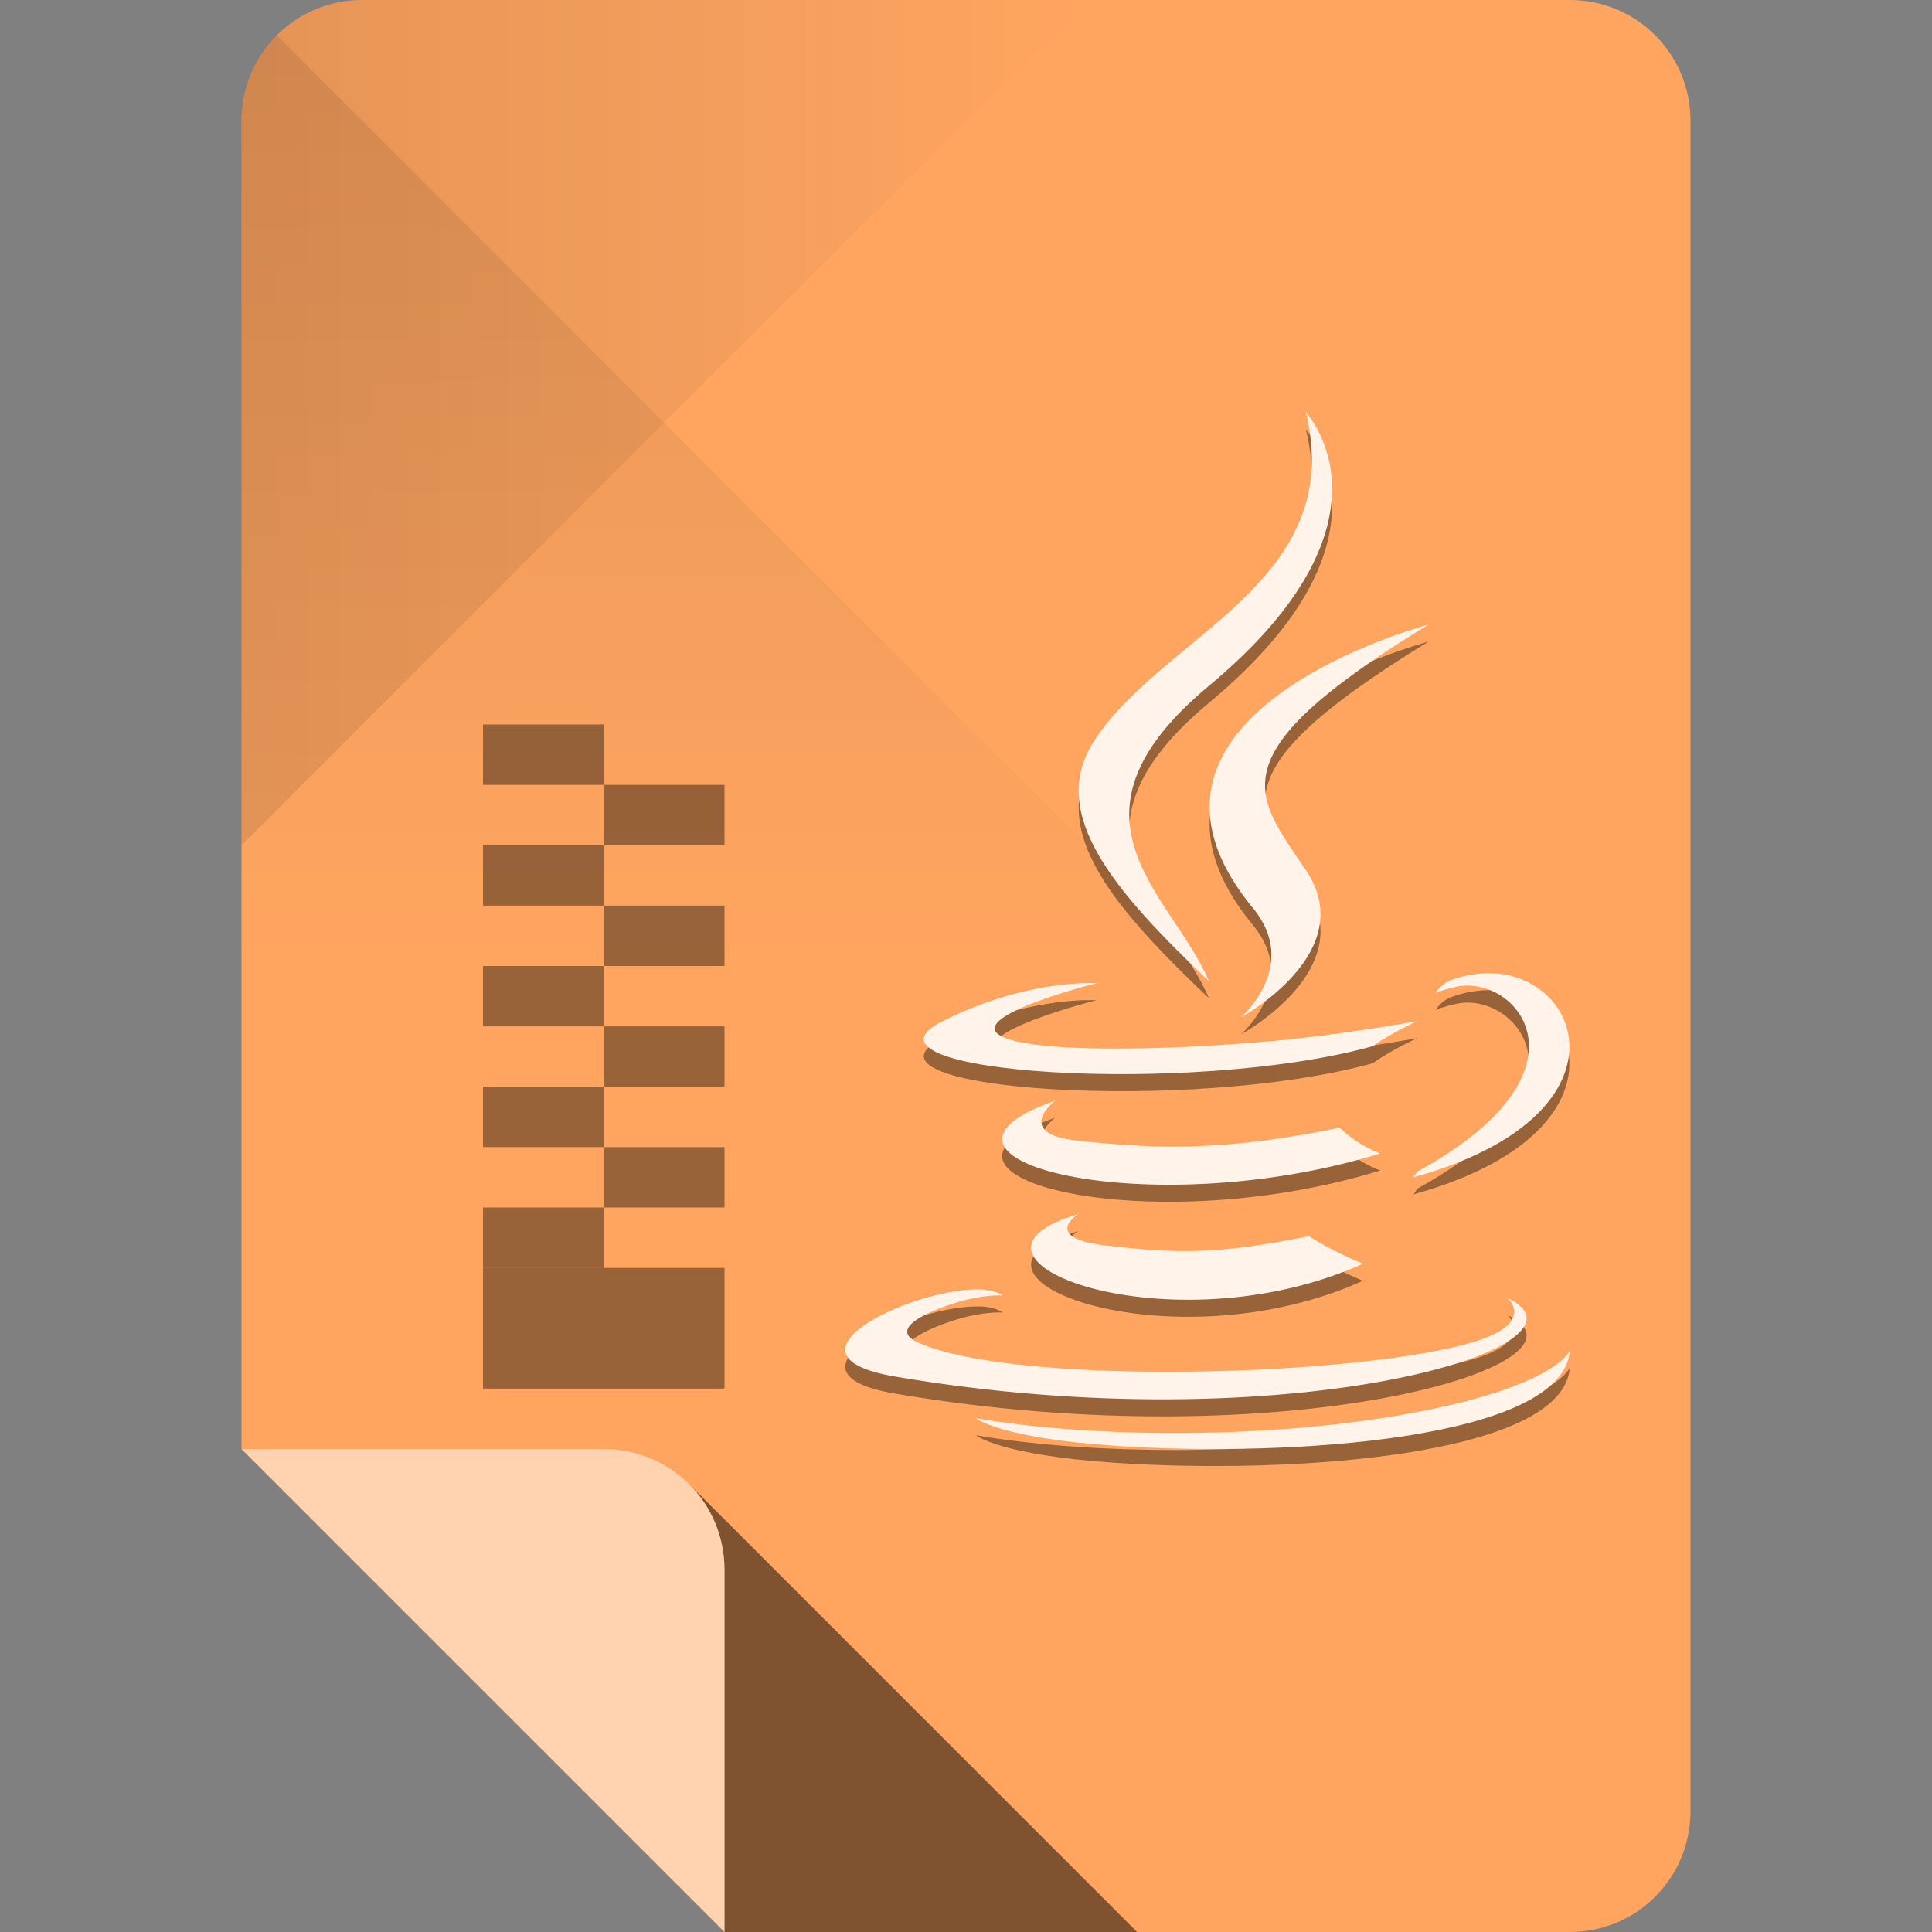 <?xml version="1.0" encoding="UTF-8" standalone="no"?>
<!-- Created with Inkscape (http://www.inkscape.org/) -->

<svg
   xmlns:dc="http://purl.org/dc/elements/1.1/"
   xmlns:cc="http://creativecommons.org/ns#"
   xmlns:rdf="http://www.w3.org/1999/02/22-rdf-syntax-ns#"
   xmlns:svg="http://www.w3.org/2000/svg"
   xmlns="http://www.w3.org/2000/svg"
   xmlns:xlink="http://www.w3.org/1999/xlink"
   xmlns:sodipodi="http://sodipodi.sourceforge.net/DTD/sodipodi-0.dtd"
   xmlns:inkscape="http://www.inkscape.org/namespaces/inkscape"
   sodipodi:docname="gnome-mime-application-x-jar.svg"
   inkscape:version="0.48.4 r9939"
   version="1.1"
   id="svg2"
   height="96"
   width="96">
  <rect width="100%" height="100%" fill="#808080" stroke="none"/>
  <sodipodi:namedview
     id="base"
     pagecolor="#ffffff"
     bordercolor="#000000"
     borderopacity="1"
     inkscape:pageopacity="0"
     inkscape:pageshadow="2"
     inkscape:zoom="8.3526989"
     inkscape:cx="7.9830852"
     inkscape:cy="51.32421"
     inkscape:document-units="px"
     inkscape:current-layer="layer1"
     showgrid="true"
     inkscape:snap-page="true"
     inkscape:snap-bbox="true"
     inkscape:window-width="1301"
     inkscape:window-height="744"
     inkscape:window-x="65"
     inkscape:window-y="24"
     inkscape:window-maximized="1"
     showguides="true"
     inkscape:guide-bbox="true">
    <inkscape:grid
       snapvisiblegridlinesonly="true"
       enabled="true"
       visible="true"
       empspacing="6"
       id="grid2985"
       type="xygrid" />
    <sodipodi:guide
       id="guide3779"
       position="90,60"
       orientation="0,1" />
    <sodipodi:guide
       id="guide3781"
       position="54,24"
       orientation="0,1" />
    <sodipodi:guide
       id="guide3783"
       position="78,54"
       orientation="1,0" />
    <sodipodi:guide
       id="guide3785"
       position="42,54"
       orientation="1,0" />
  </sodipodi:namedview>
  <defs
     id="defs4">
    <linearGradient
       id="linearGradient4013"
       inkscape:collect="always">
      <stop
         id="stop4015"
         offset="0"
         style="stop-color:#000000;stop-opacity:1;" />
      <stop
         id="stop4017"
         offset="1"
         style="stop-color:#000000;stop-opacity:0;" />
    </linearGradient>
    <linearGradient
       id="linearGradient4005"
       inkscape:collect="always">
      <stop
         id="stop4007"
         offset="0"
         style="stop-color:#000000;stop-opacity:1;" />
      <stop
         id="stop4009"
         offset="1"
         style="stop-color:#000000;stop-opacity:0;" />
    </linearGradient>
    <linearGradient
       gradientUnits="userSpaceOnUse"
       y2="48"
       x2="30"
       y1="-1.4210855e-14"
       x1="30"
       id="linearGradient4011"
       xlink:href="#linearGradient4005"
       inkscape:collect="always" />
    <linearGradient
       gradientUnits="userSpaceOnUse"
       y2="956.362"
       x2="54"
       y1="956.362"
       x1="12"
       id="linearGradient4019"
       xlink:href="#linearGradient4013"
       inkscape:collect="always" />
  </defs>
  <g
     transform="translate(0,-956.362)"
     id="layer1"
     inkscape:groupmode="layer"
     inkscape:label="Layer 1">
    <path
       style="fill:#ffa560;fill-opacity:1;stroke:none"
       d="m 18,956.362 c -3.324,0 -6,2.676 -6,6 l 0,66 12,12 12,12 42,0 c 3.324,0 6,-2.676 6,-6 l 0,-84 c 0,-3.324 -2.676,-6 -6,-6 l -60,0 z"
       id="rect3856"
       inkscape:connector-curvature="0" />
    <path
       id="path3887"
       transform="translate(0,956.362)"
       d="M 34.25 73.75 C 35.334 74.835 36 76.338 36 78 L 36 96 L 56.5 96 L 34.25 73.75 z "
       style="opacity:0.5;fill:#000000;fill-opacity:1;stroke:none" />
    <path
       style="opacity:0.5;fill:#ffffff;fill-opacity:1;stroke:none"
       d="m 12,1028.362 12,12 12,12 0,-18 c 0,-3.324 -2.676,-6 -6,-6 l -18,0 z"
       id="path3859"
       inkscape:connector-curvature="0" />
    <path
       inkscape:connector-curvature="0"
       id="path3944"
       d="m 12,962.362 0,36 21,-21 21,-21 -36,0 c -3.324,0 -6,2.676 -6,6 z"
       style="fill:url(#linearGradient4019);fill-opacity:1;stroke:none;opacity:0.1" />
    <path
       transform="translate(0,956.362)"
       sodipodi:nodetypes="sccccs"
       inkscape:connector-curvature="0"
       id="path3939"
       d="M 12,6 12,48 60,48 33,21 13.75,1.75 C 12.665,2.834 12,4.338 12,6 z"
       style="opacity:0.1;fill:url(#linearGradient4011);fill-opacity:1;stroke:none" />
    <path
       style="font-size:7.5px;font-style:normal;font-variant:normal;font-weight:bold;font-stretch:normal;line-height:125%;letter-spacing:0px;word-spacing:0px;opacity:0.4;fill:#000000;fill-opacity:1;fill-rule:evenodd;stroke:none;display:inline;font-family:Impact;-inkscape-font-specification:Impact Bold"
       id="path3777"
       inkscape:connector-curvature="0"
       d="m 64.893,977.707 c 2.046,8.502 -7.223,11.088 -10.567,16.382 -2.277,3.608 1.118,7.473 5.745,11.876 -1.805,-4.303 -7.927,-8.074 0,-14.677 9.885,-8.23 4.821,-13.581 4.821,-13.581 z m 6.092,10.536 c 9.8e-5,0 -16.702,4.397 -8.719,14.099 2.357,2.861 -0.606,5.42 -0.606,5.42 0,0 5.979,-3.229 3.234,-7.308 -2.565,-3.802 -4.557,-5.698 6.092,-12.211 z m 2.714,17.327 c -0.512,0.035 -1.04,0.132 -1.588,0.336 -0.513,0.193 -0.78,0.64 -0.78,0.64 0,0 0.316,-0.145 1.039,-0.306 2.957,-0.65 7.198,4.176 -1.963,9.196 -0.043,0.116 -0.173,0.274 -0.173,0.274 11.086,-3.074 8.413,-10.408 3.464,-10.14 z m -19.805,0.487 c -1.168,0.035 -3.925,0.296 -7.102,1.918 -5.012,2.557 12.409,3.718 21.422,1.218 0.937,-0.674 2.223,-1.249 2.223,-1.249 0,0 -3.689,0.679 -7.362,1.005 -4.496,0.398 -9.301,0.494 -11.722,0.154 -5.731,-0.808 3.147,-3.045 3.147,-3.045 0,0 -0.217,0 -0.606,0 z m -1.472,5.846 c -8.268,2.895 4.612,6.184 16.168,2.619 -1.228,-0.456 -2.021,-1.278 -2.021,-1.278 -5.65,1.147 -8.916,1.09 -13.05,0.639 -3.196,-0.348 -1.097,-1.979 -1.097,-1.979 z m 1.155,5.634 c -7.508,2.212 4.588,6.786 14.147,2.466 -1.566,-0.641 -2.685,-1.37 -2.685,-1.37 -4.263,0.849 -6.264,0.922 -10.134,0.456 -3.193,-0.387 -1.328,-1.553 -1.328,-1.553 z m -4.85,3.745 c -3.226,-0.129 -10.526,3.254 -4.273,4.324 19.488,3.332 35.513,-1.492 30.459,-3.897 0,0 1.371,1.203 -1.53,2.131 -5.516,1.762 -22.957,2.284 -27.803,0.061 -1.741,-0.8 1.513,-1.898 2.541,-2.131 1.071,-0.245 1.703,-0.187 1.703,-0.187 -0.242,-0.18 -0.636,-0.283 -1.097,-0.306 z M 78,1024.327 c 0,0 -0.623,1.664 -7.275,2.985 -7.505,1.49 -16.742,1.321 -22.231,0.365 0,0 1.122,0.978 6.9,1.37 8.792,0.593 22.286,-0.333 22.606,-4.72 z" />
    <path
       d="m 64.893,976.86 c 2.046,8.502 -7.223,11.088 -10.567,16.382 -2.277,3.608 1.118,7.473 5.745,11.876 -1.805,-4.303 -7.927,-8.074 0,-14.677 9.885,-8.23 4.821,-13.581 4.821,-13.581 z m 6.092,10.536 c 9.8e-5,0 -16.702,4.397 -8.719,14.099 2.357,2.861 -0.606,5.42 -0.606,5.42 0,0 5.979,-3.229 3.234,-7.308 -2.565,-3.802 -4.557,-5.698 6.092,-12.211 z m 2.714,17.327 c -0.512,0.035 -1.04,0.132 -1.588,0.336 -0.513,0.193 -0.78,0.64 -0.78,0.64 0,0 0.316,-0.145 1.039,-0.306 2.957,-0.65 7.198,4.176 -1.963,9.196 -0.043,0.116 -0.173,0.274 -0.173,0.274 11.086,-3.074 8.413,-10.408 3.464,-10.14 z m -19.805,0.487 c -1.168,0.035 -3.925,0.296 -7.102,1.918 -5.012,2.557 12.409,3.718 21.422,1.218 0.937,-0.674 2.223,-1.249 2.223,-1.249 0,0 -3.689,0.679 -7.362,1.005 -4.496,0.398 -9.301,0.494 -11.722,0.154 -5.731,-0.808 3.147,-3.045 3.147,-3.045 0,0 -0.217,0 -0.606,0 z m -1.472,5.846 c -8.268,2.895 4.612,6.184 16.168,2.619 -1.228,-0.456 -2.021,-1.278 -2.021,-1.278 -5.65,1.147 -8.916,1.09 -13.05,0.639 -3.196,-0.348 -1.097,-1.979 -1.097,-1.979 z m 1.155,5.634 c -7.508,2.212 4.588,6.786 14.147,2.466 -1.566,-0.641 -2.685,-1.37 -2.685,-1.37 -4.263,0.849 -6.264,0.922 -10.134,0.456 -3.193,-0.387 -1.328,-1.553 -1.328,-1.553 z m -4.85,3.745 c -3.226,-0.129 -10.526,3.254 -4.273,4.324 19.488,3.332 35.513,-1.492 30.459,-3.897 0,0 1.371,1.203 -1.53,2.131 -5.516,1.762 -22.957,2.284 -27.803,0.061 -1.741,-0.8 1.513,-1.898 2.541,-2.131 1.071,-0.245 1.703,-0.187 1.703,-0.187 -0.242,-0.18 -0.636,-0.283 -1.097,-0.306 z M 78,1023.481 c 0,0 -0.623,1.664 -7.275,2.985 -7.505,1.49 -16.742,1.321 -22.231,0.365 0,0 1.122,0.978 6.9,1.37 8.792,0.593 22.286,-0.333 22.606,-4.72 z"
       inkscape:connector-curvature="0"
       id="path3672"
       style="font-size:7.5px;font-style:normal;font-variant:normal;font-weight:bold;font-stretch:normal;line-height:125%;letter-spacing:0px;word-spacing:0px;fill:#fff3ea;fill-opacity:1;fill-rule:evenodd;stroke:none;display:inline;font-family:Impact;-inkscape-font-specification:Impact Bold" />
    <rect
       style="opacity:0.4;fill:#000000;fill-opacity:1;stroke:none"
       id="rect3002"
       width="6"
       height="3"
       x="24"
       y="36"
       transform="translate(0,956.362)" />
    <rect
       style="opacity:0.4;fill:#000000;fill-opacity:1;stroke:none"
       id="rect3004"
       width="6"
       height="3"
       x="30"
       y="39"
       transform="translate(0,956.362)" />
    <rect
       y="998.362"
       x="24"
       height="3"
       width="6"
       id="rect3006"
       style="opacity:0.4;fill:#000000;fill-opacity:1;stroke:none" />
    <rect
       y="1001.362"
       x="30"
       height="3"
       width="6"
       id="rect3008"
       style="opacity:0.4;fill:#000000;fill-opacity:1;stroke:none" />
    <rect
       style="opacity:0.4;fill:#000000;fill-opacity:1;stroke:none"
       id="rect3010"
       width="6"
       height="3"
       x="24"
       y="1004.362" />
    <rect
       style="opacity:0.4;fill:#000000;fill-opacity:1;stroke:none"
       id="rect3012"
       width="6"
       height="3"
       x="30"
       y="1007.362" />
    <rect
       y="1010.362"
       x="24"
       height="3"
       width="6"
       id="rect3014"
       style="opacity:0.4;fill:#000000;fill-opacity:1;stroke:none" />
    <rect
       y="1013.362"
       x="30"
       height="3"
       width="6"
       id="rect3016"
       style="opacity:0.4;fill:#000000;fill-opacity:1;stroke:none" />
    <rect
       style="opacity:0.4;fill:#000000;fill-opacity:1;stroke:none"
       id="rect3018"
       width="6"
       height="3"
       x="24"
       y="1016.362" />
    <rect
       style="opacity:0.4;fill:#000000;fill-opacity:1;stroke:none"
       id="rect3020"
       width="12"
       height="6"
       x="24"
       y="1019.362" />
  </g>
</svg>
